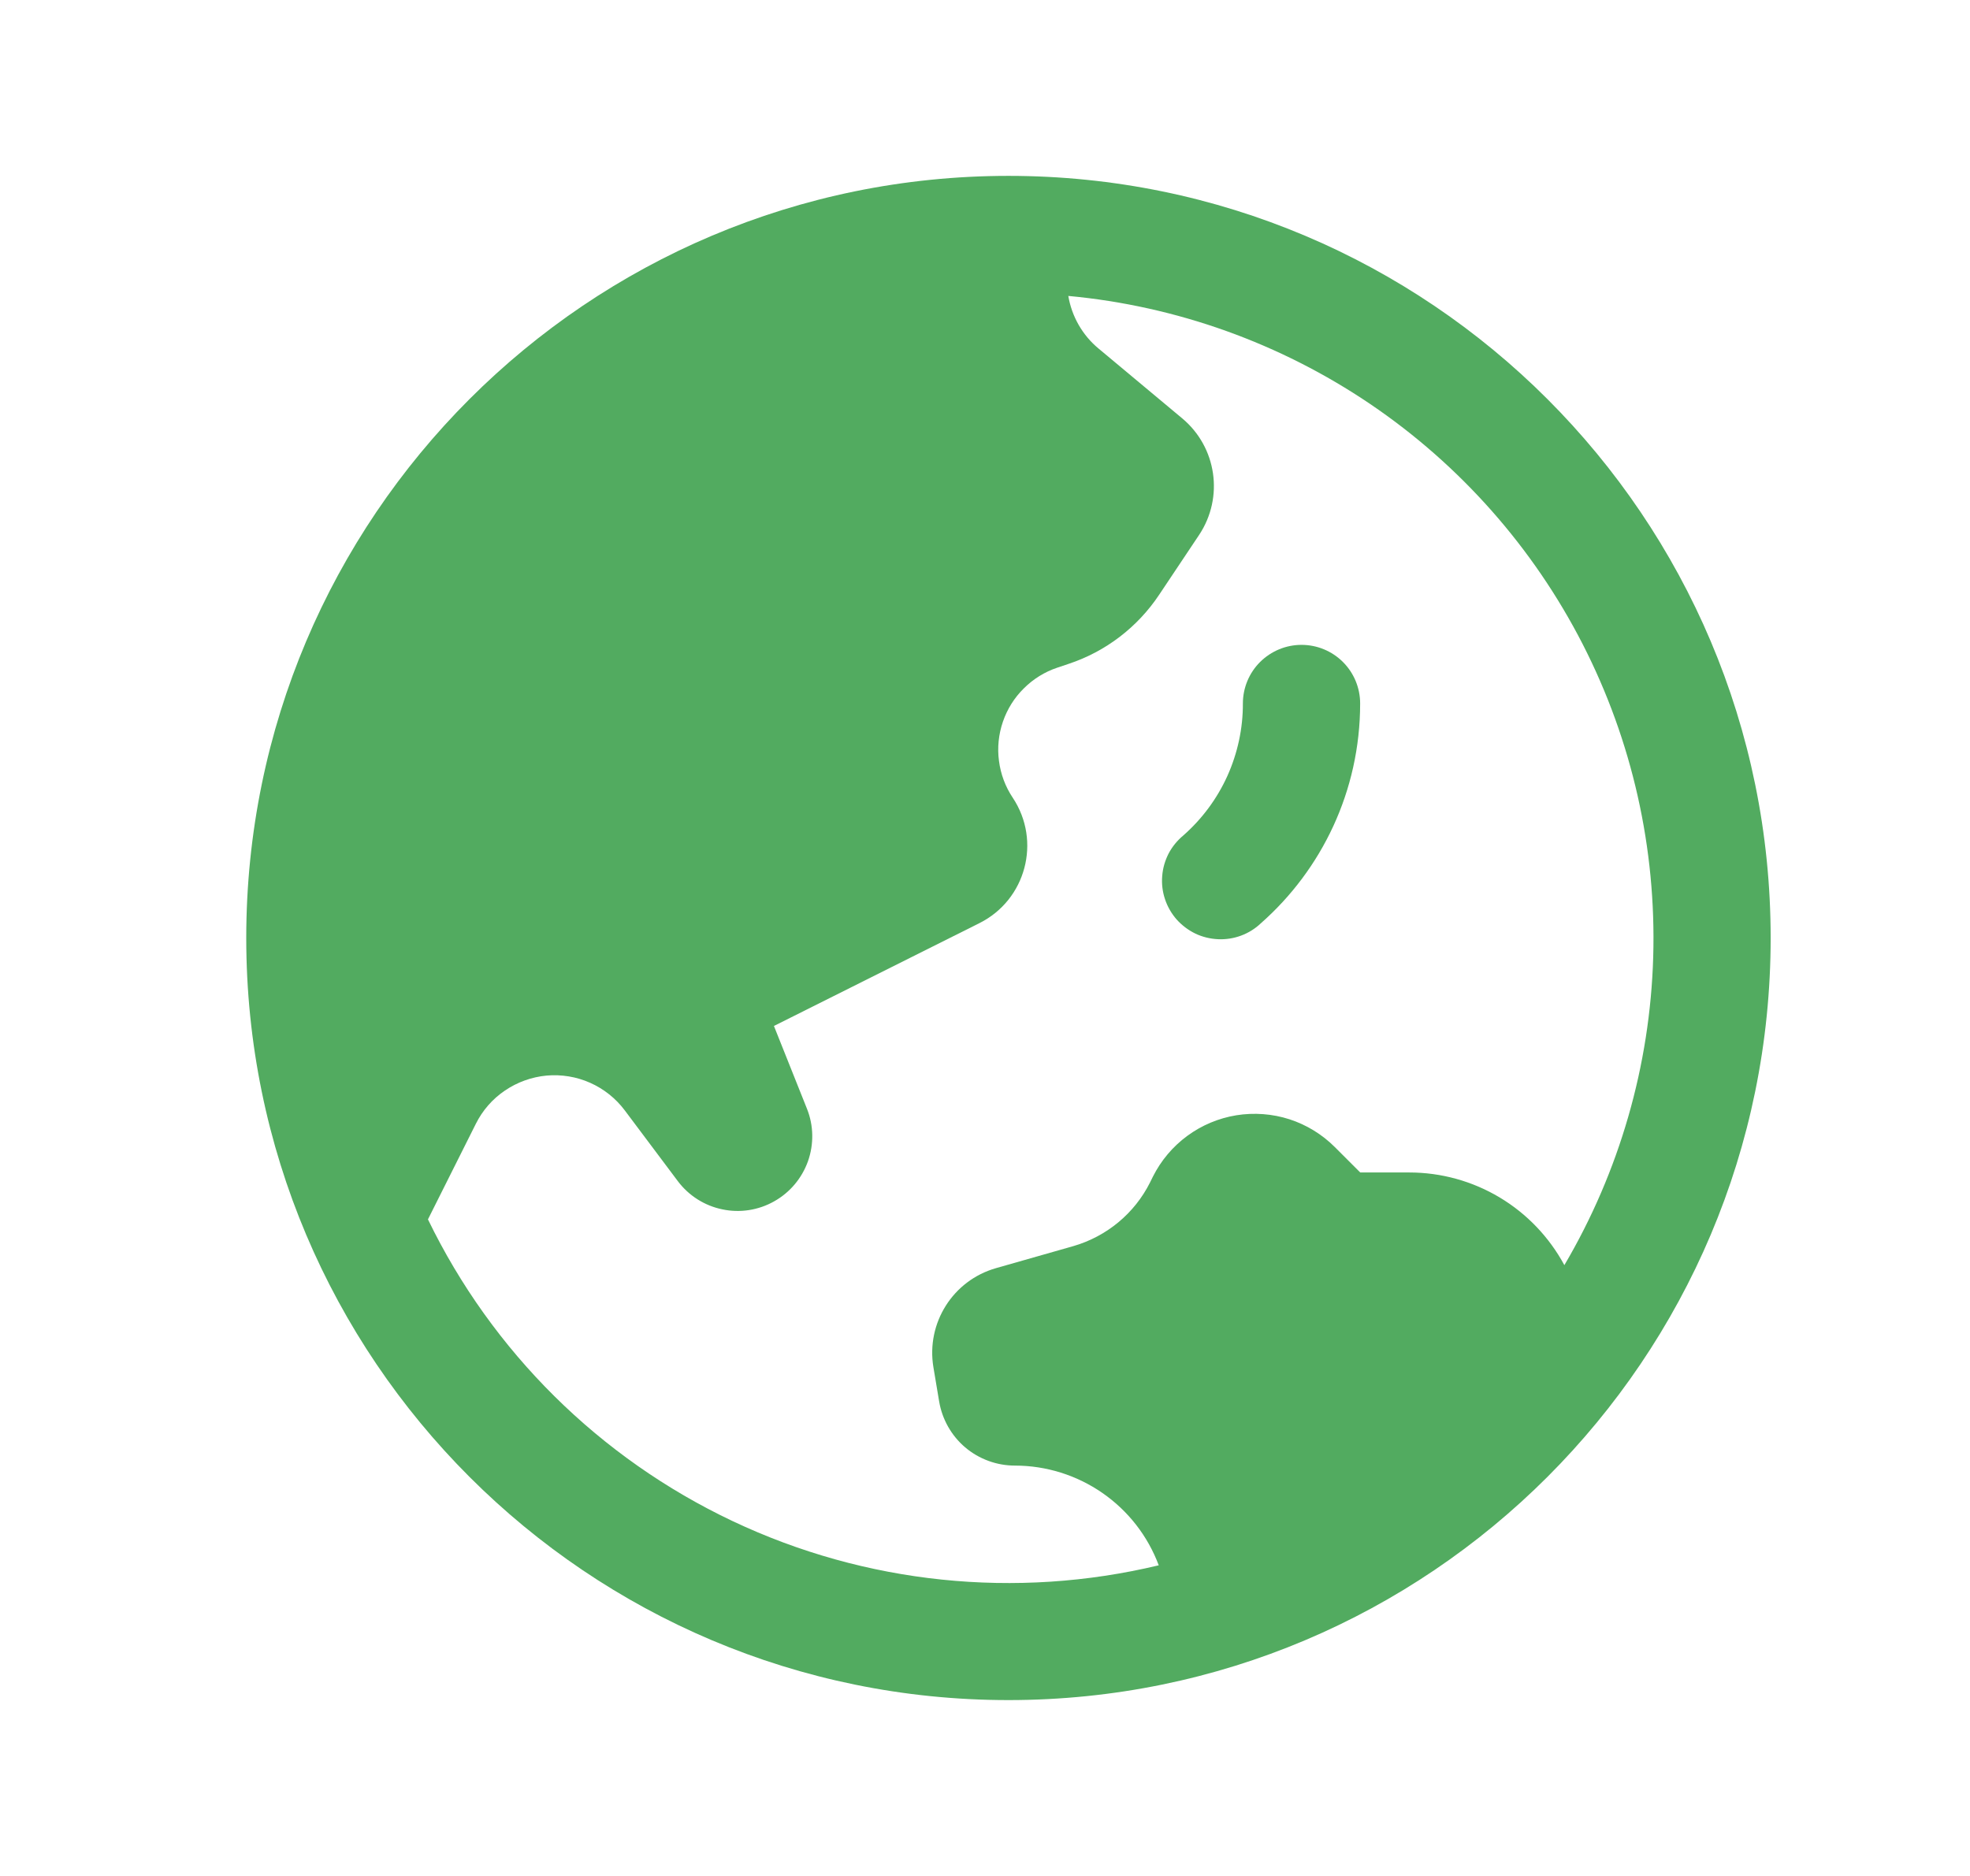 <svg width="21" height="20" viewBox="0 0 21 20" fill="none" xmlns="http://www.w3.org/2000/svg">
<path d="M13.874 6.875C14.04 6.875 14.199 6.941 14.316 7.058C14.433 7.175 14.499 7.334 14.499 7.5C14.499 8.433 14.089 9.272 13.441 9.843C13.38 9.901 13.308 9.946 13.229 9.975C13.151 10.004 13.067 10.017 12.983 10.013C12.9 10.009 12.817 9.989 12.742 9.953C12.666 9.916 12.599 9.865 12.543 9.803C12.488 9.74 12.445 9.666 12.419 9.587C12.392 9.507 12.382 9.423 12.389 9.34C12.395 9.256 12.419 9.175 12.457 9.1C12.496 9.026 12.55 8.96 12.614 8.907C12.814 8.731 12.974 8.515 13.084 8.272C13.193 8.029 13.25 7.766 13.249 7.5C13.249 7.334 13.315 7.175 13.432 7.058C13.55 6.941 13.708 6.875 13.874 6.875Z" fill="#52AB60"/>
<path fill-rule="evenodd" clip-rule="evenodd" d="M10.75 1.875C6.263 1.875 2.625 5.513 2.625 10C2.625 14.488 6.263 18.125 10.75 18.125C15.238 18.125 18.875 14.488 18.875 10C18.875 5.513 15.238 1.875 10.75 1.875ZM4.562 13C5.246 14.411 6.391 15.545 7.808 16.216C9.225 16.887 10.828 17.053 12.352 16.688C12.235 16.375 12.026 16.107 11.752 15.917C11.478 15.727 11.152 15.625 10.819 15.625C10.625 15.625 10.437 15.556 10.289 15.431C10.141 15.305 10.043 15.131 10.011 14.94L9.95 14.576C9.872 14.105 10.158 13.651 10.617 13.52L11.442 13.285C11.797 13.182 12.094 12.937 12.26 12.605L12.29 12.544C12.376 12.373 12.501 12.224 12.656 12.11C12.811 11.996 12.99 11.921 13.18 11.89C13.369 11.86 13.563 11.874 13.746 11.933C13.928 11.992 14.094 12.094 14.23 12.23L14.5 12.5H15.023C15.362 12.5 15.695 12.592 15.986 12.766C16.277 12.94 16.515 13.19 16.676 13.488C17.263 12.491 17.589 11.361 17.623 10.204C17.657 9.046 17.399 7.899 16.872 6.869C16.344 5.838 15.565 4.957 14.607 4.308C13.648 3.659 12.541 3.262 11.388 3.155C11.425 3.373 11.538 3.574 11.713 3.718L12.602 4.46C12.971 4.768 13.048 5.302 12.783 5.702L12.357 6.34C12.126 6.687 11.786 6.947 11.39 7.078L11.271 7.118C11.136 7.163 11.014 7.239 10.914 7.339C10.813 7.438 10.737 7.56 10.691 7.694C10.645 7.828 10.63 7.971 10.649 8.112C10.667 8.253 10.717 8.387 10.796 8.505C11.103 8.967 10.937 9.594 10.44 9.842L8.25 10.938L8.602 11.82C8.674 11.999 8.677 12.198 8.613 12.38C8.548 12.562 8.42 12.714 8.252 12.808C8.084 12.903 7.887 12.933 7.699 12.893C7.51 12.854 7.342 12.747 7.226 12.593L6.66 11.838C6.564 11.71 6.437 11.609 6.291 11.544C6.145 11.479 5.985 11.453 5.826 11.467C5.667 11.482 5.514 11.537 5.382 11.627C5.25 11.716 5.143 11.839 5.072 11.982L4.562 13Z" fill="#52AB60"/>
</svg>
